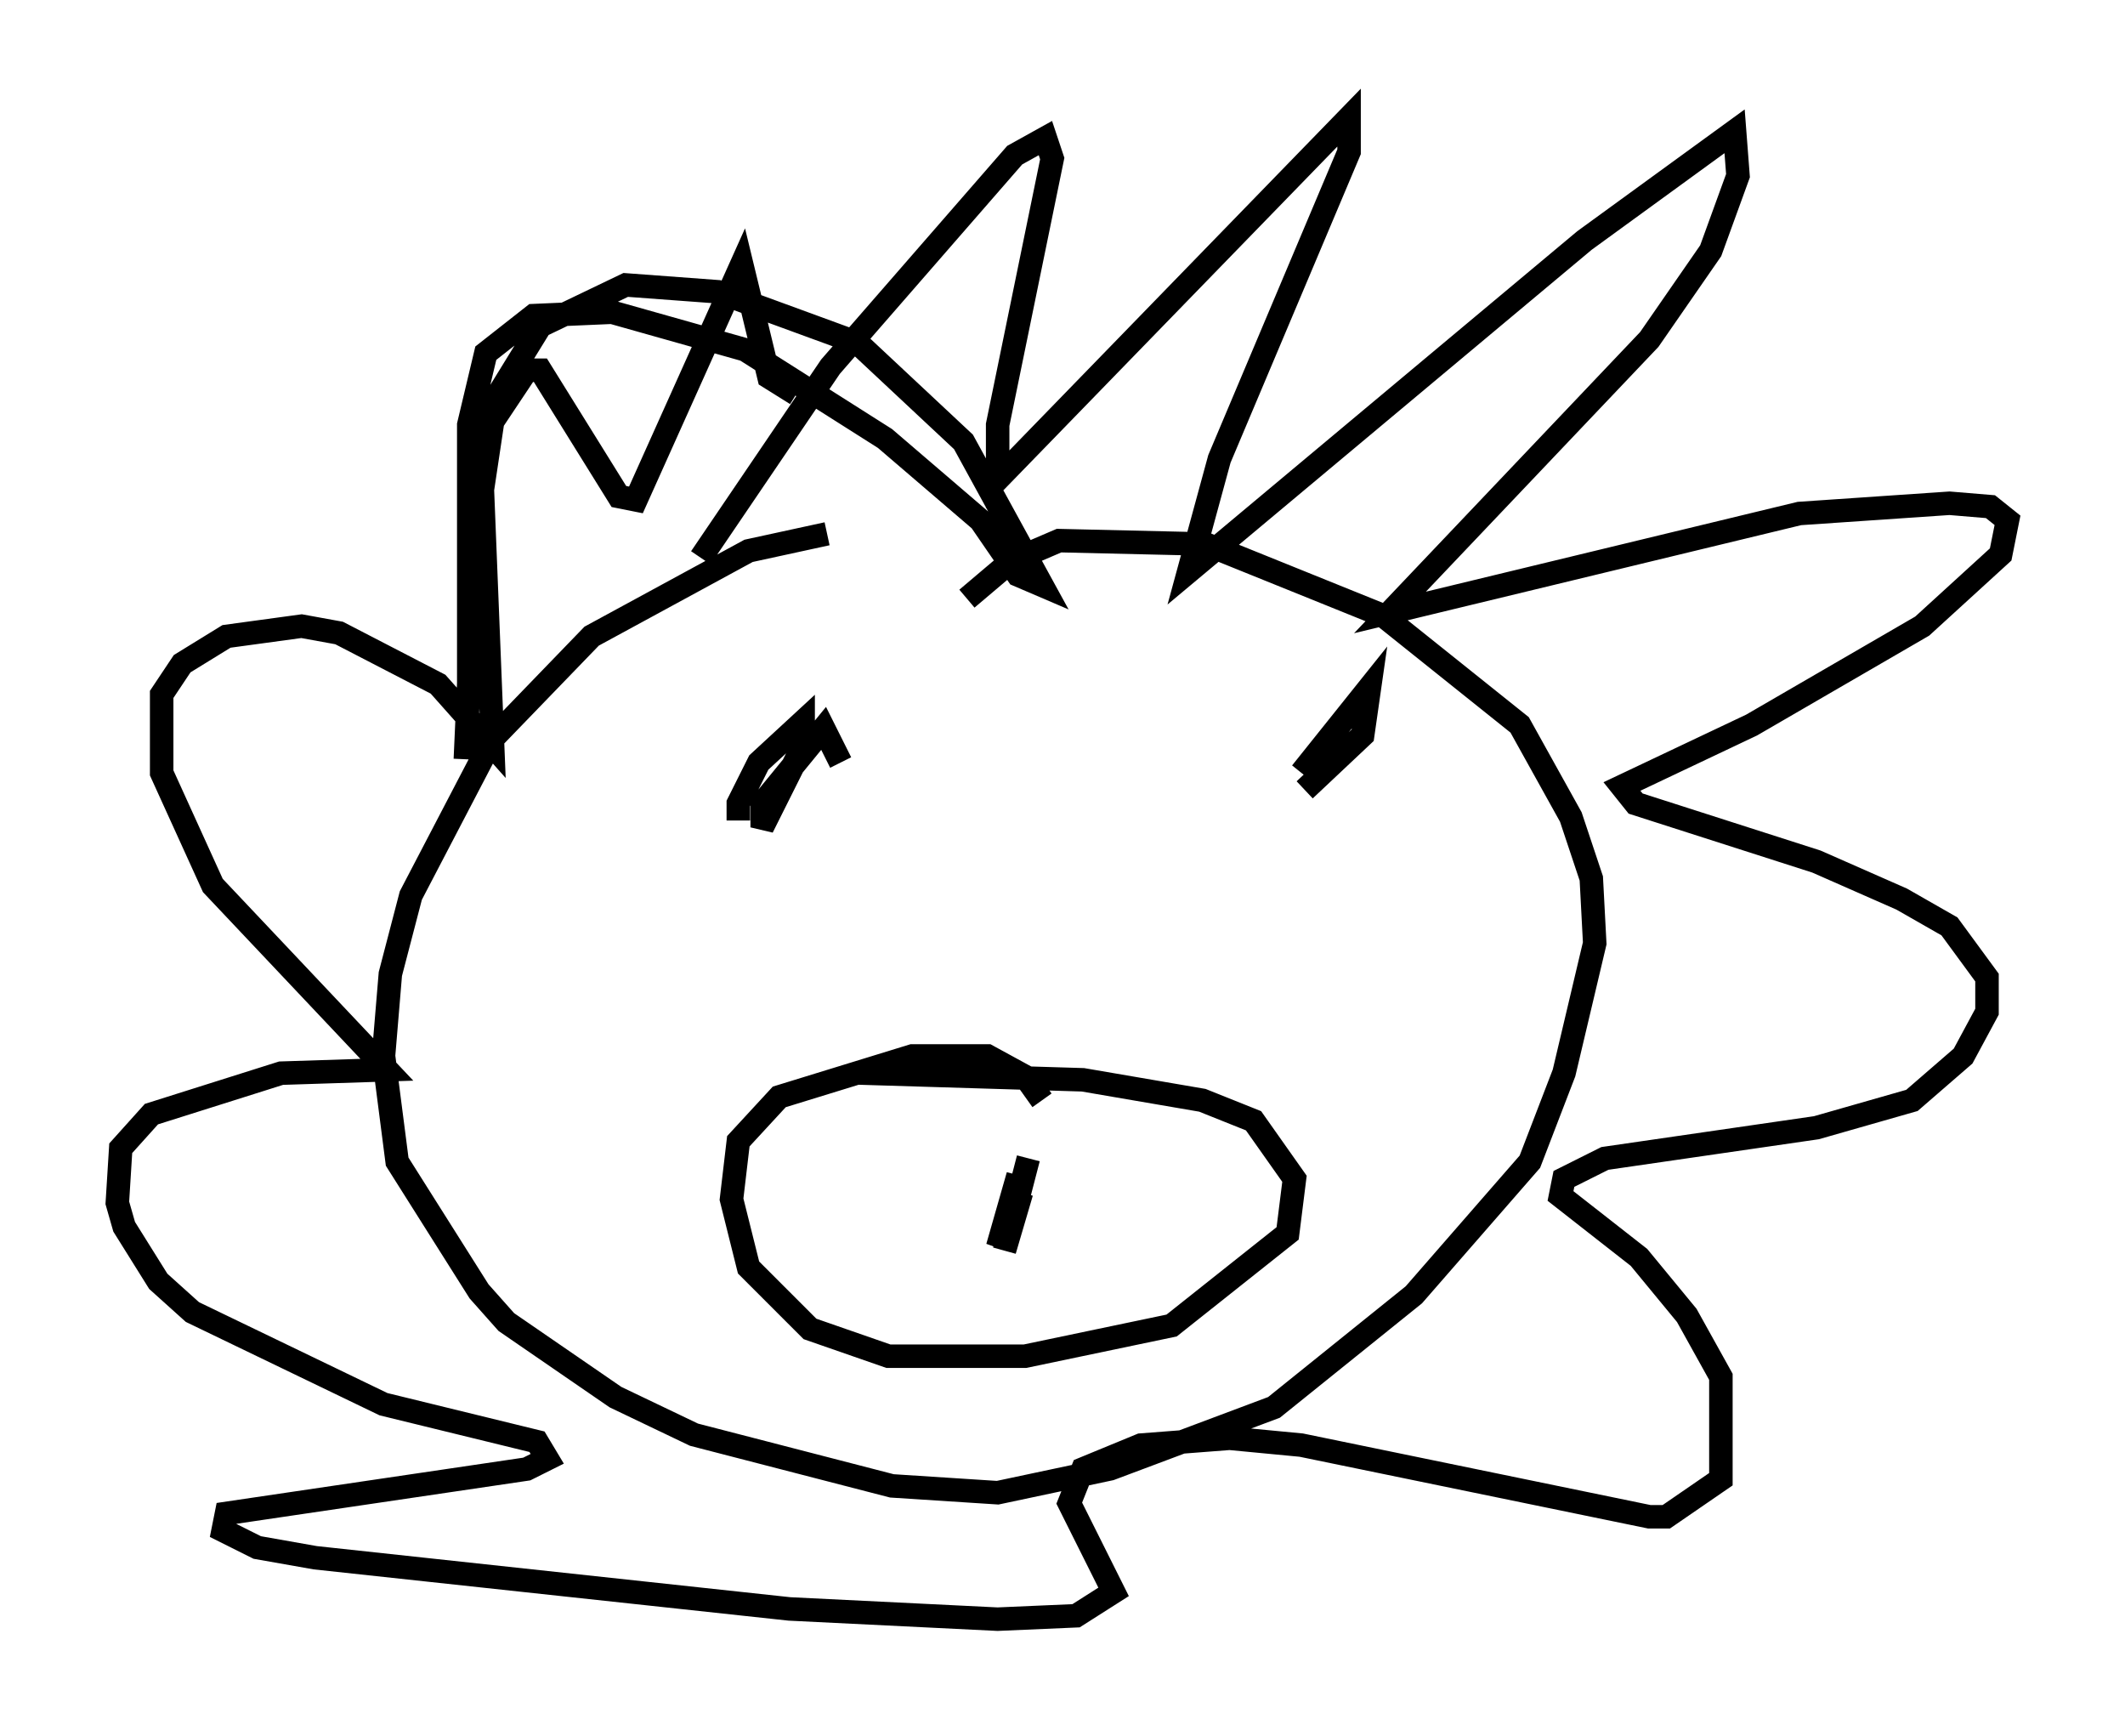 <?xml version="1.0" encoding="utf-8" ?>
<svg baseProfile="full" height="73.91" version="1.1" width="90.469" xmlns="http://www.w3.org/2000/svg" xmlns:ev="http://www.w3.org/2001/xml-events" xmlns:xlink="http://www.w3.org/1999/xlink"><defs /><rect fill="white" height="73.91" width="90.469" x="0" y="0" /><path d="M41.894, 22.866 m-6.682, -0.145 l-3.341, 0.726 -6.682, 3.631 l-4.212, 4.358 -3.486, 6.682 l-0.872, 3.341 -0.291, 3.486 l0.581, 4.503 3.486, 5.52 l1.162, 1.307 4.648, 3.196 l3.341, 1.598 8.425, 2.179 l4.503, 0.291 4.793, -1.017 l6.972, -2.615 5.955, -4.793 l4.939, -5.665 1.453, -3.777 l1.307, -5.52 -0.145, -2.76 l-0.872, -2.615 -2.179, -3.922 l-5.81, -4.648 -7.553, -3.05 l-6.246, -0.145 -2.034, 0.872 l-1.888, 1.598 m-4.648, 20.19 l9.587, 0.291 5.084, 0.872 l2.179, 0.872 1.743, 2.469 l-0.291, 2.324 -4.939, 3.922 l-6.246, 1.307 -5.81, 0.0 l-3.341, -1.162 -2.615, -2.615 l-0.726, -2.905 0.291, -2.469 l1.743, -1.888 5.665, -1.743 l3.196, 0.0 1.598, 0.872 l0.726, 1.017 m-0.581, 2.469 l-1.017, 3.922 0.726, -2.469 l-1.017, 2.324 0.872, -3.05 l-0.291, 1.307 -0.291, 0.0 m-11.33, -16.413 l0.0, -0.726 0.872, -1.743 l1.888, -1.743 0.0, 1.017 l-1.743, 3.486 0.0, -1.017 l2.615, -3.196 0.726, 1.453 m19.609, 0.436 l2.905, -3.631 -0.291, 2.034 l-2.469, 2.324 m-25.709, -9.877 l5.52, -8.134 7.844, -9.006 l1.307, -0.726 0.291, 0.872 l-2.324, 11.33 0.0, 2.324 l14.961, -15.397 0.0, 1.453 l-5.52, 13.073 -1.307, 4.793 l16.849, -14.089 6.391, -4.648 l0.145, 1.888 -1.162, 3.196 l-2.615, 3.777 -11.039, 11.62 l17.43, -4.212 6.391, -0.436 l1.743, 0.145 0.726, 0.581 l-0.291, 1.453 -3.341, 3.05 l-7.263, 4.212 -5.52, 2.615 l0.581, 0.726 7.698, 2.469 l3.631, 1.598 2.034, 1.162 l1.598, 2.179 0.0, 1.453 l-1.017, 1.888 -2.179, 1.888 l-4.067, 1.162 -9.006, 1.307 l-1.743, 0.872 -0.145, 0.726 l3.341, 2.615 2.034, 2.469 l1.453, 2.615 0.0, 4.358 l-2.324, 1.598 -0.726, 0.0 l-14.816, -3.05 -3.05, -0.291 l-3.777, 0.291 -2.469, 1.017 l-0.581, 1.453 1.888, 3.777 l-1.598, 1.017 -3.341, 0.145 l-8.86, -0.436 -20.19, -2.179 l-2.469, -0.436 -1.453, -0.726 l0.145, -0.726 12.782, -1.888 l0.872, -0.436 -0.436, -0.726 l-6.536, -1.598 -8.134, -3.922 l-1.453, -1.307 -1.453, -2.324 l-0.291, -1.017 0.145, -2.324 l1.307, -1.453 5.52, -1.743 l4.503, -0.145 -7.408, -7.844 l-2.179, -4.793 0.0, -3.341 l0.872, -1.307 1.888, -1.162 l3.196, -0.436 1.598, 0.291 l4.212, 2.179 2.324, 2.615 l-0.436, -10.894 0.436, -2.905 l1.453, -2.179 0.581, 0.0 l3.341, 5.374 0.726, 0.145 l4.503, -10.022 1.162, 4.793 l1.162, 0.726 m-14.089, 15.542 l0.581, -12.927 0.291, -1.743 l2.324, -3.777 3.631, -1.743 l3.922, 0.291 5.955, 2.179 l4.503, 4.212 3.341, 6.101 l-1.017, -0.436 -1.598, -2.324 l-4.067, -3.486 -5.955, -3.777 l-5.665, -1.598 -3.341, 0.145 l-2.034, 1.598 -0.726, 3.05 l0.0, 11.184 0.0, 0.872 l0.291, 0.0 " fill="none" stroke="black" stroke-width="1" /></svg>
